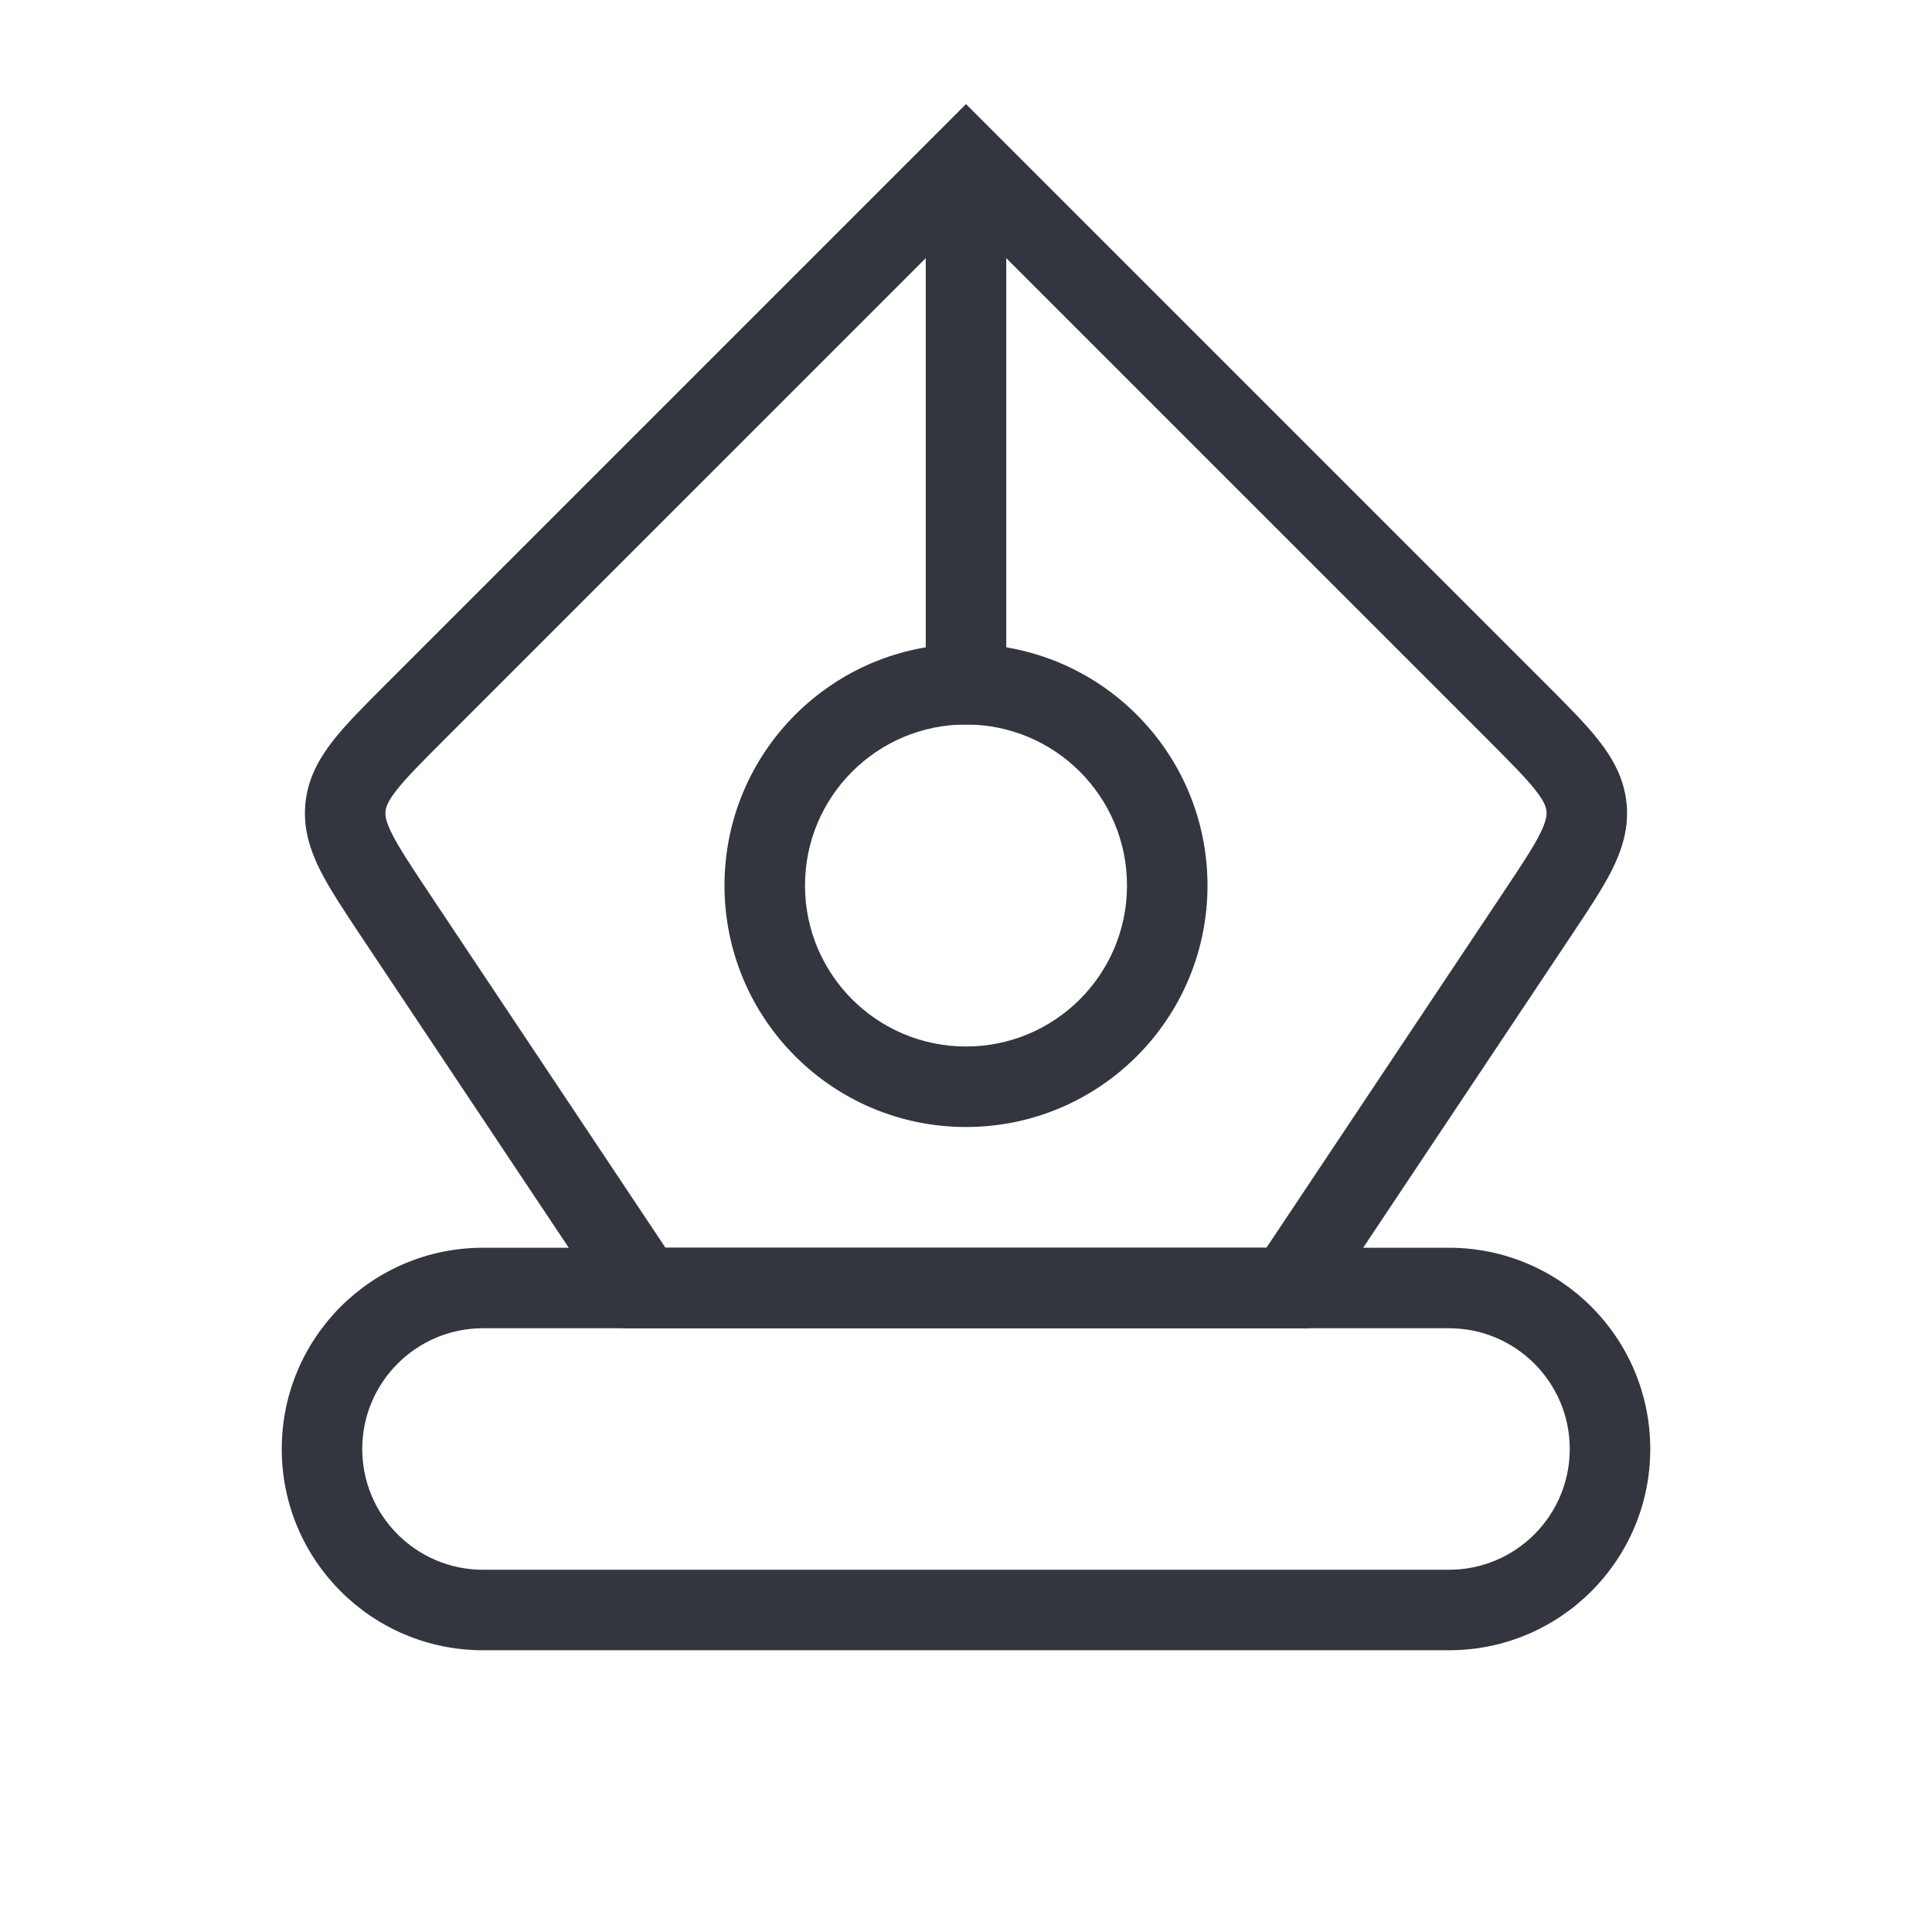 <svg width="24" height="24" viewBox="0 0 24 24" fill="none" xmlns="http://www.w3.org/2000/svg">
<path fill-rule="evenodd" clip-rule="evenodd" d="M3.5 18C3.5 16.619 4.619 15.5 6 15.5H18C19.381 15.5 20.5 16.619 20.5 18C20.5 19.381 19.381 20.5 18 20.5H6C4.619 20.5 3.5 19.381 3.5 18ZM6 16.5C5.172 16.5 4.5 17.172 4.5 18C4.5 18.828 5.172 19.5 6 19.5H18C18.828 19.5 19.5 18.828 19.5 18C19.5 17.172 18.828 16.5 18 16.5H6Z" fill="#33363F"/>
<path fill-rule="evenodd" clip-rule="evenodd" d="M12 1.293L19.215 8.508C19.474 8.768 19.701 8.994 19.863 9.202C20.038 9.426 20.175 9.672 20.206 9.98C20.236 10.287 20.15 10.556 20.023 10.81C19.904 11.045 19.726 11.312 19.522 11.618L16.267 16.5H7.732L4.477 11.618C4.273 11.312 4.096 11.045 3.977 10.81C3.85 10.556 3.764 10.287 3.794 9.98C3.824 9.672 3.962 9.426 4.136 9.202C4.299 8.994 4.525 8.768 4.785 8.508L12 1.293ZM12 2.707L5.513 9.194C5.226 9.481 5.044 9.664 4.925 9.817C4.813 9.96 4.794 10.03 4.789 10.078C4.784 10.127 4.789 10.199 4.871 10.361C4.958 10.534 5.101 10.75 5.325 11.087L8.267 15.5H15.732L18.674 11.087C18.899 10.75 19.042 10.534 19.129 10.361C19.21 10.199 19.215 10.127 19.211 10.078C19.206 10.03 19.187 9.96 19.075 9.817C18.955 9.664 18.773 9.481 18.487 9.194L12 2.707Z" fill="#33363F"/>
<path fill-rule="evenodd" clip-rule="evenodd" d="M12 13C13.105 13 14 12.105 14 11C14 9.895 13.105 9 12 9C10.895 9 10 9.895 10 11C10 12.105 10.895 13 12 13ZM12 14C13.657 14 15 12.657 15 11C15 9.343 13.657 8 12 8C10.343 8 9 9.343 9 11C9 12.657 10.343 14 12 14Z" fill="#33363F"/>
<path fill-rule="evenodd" clip-rule="evenodd" d="M11.5 9V2H12.5V9H11.5Z" fill="#33363F"/>
</svg>
